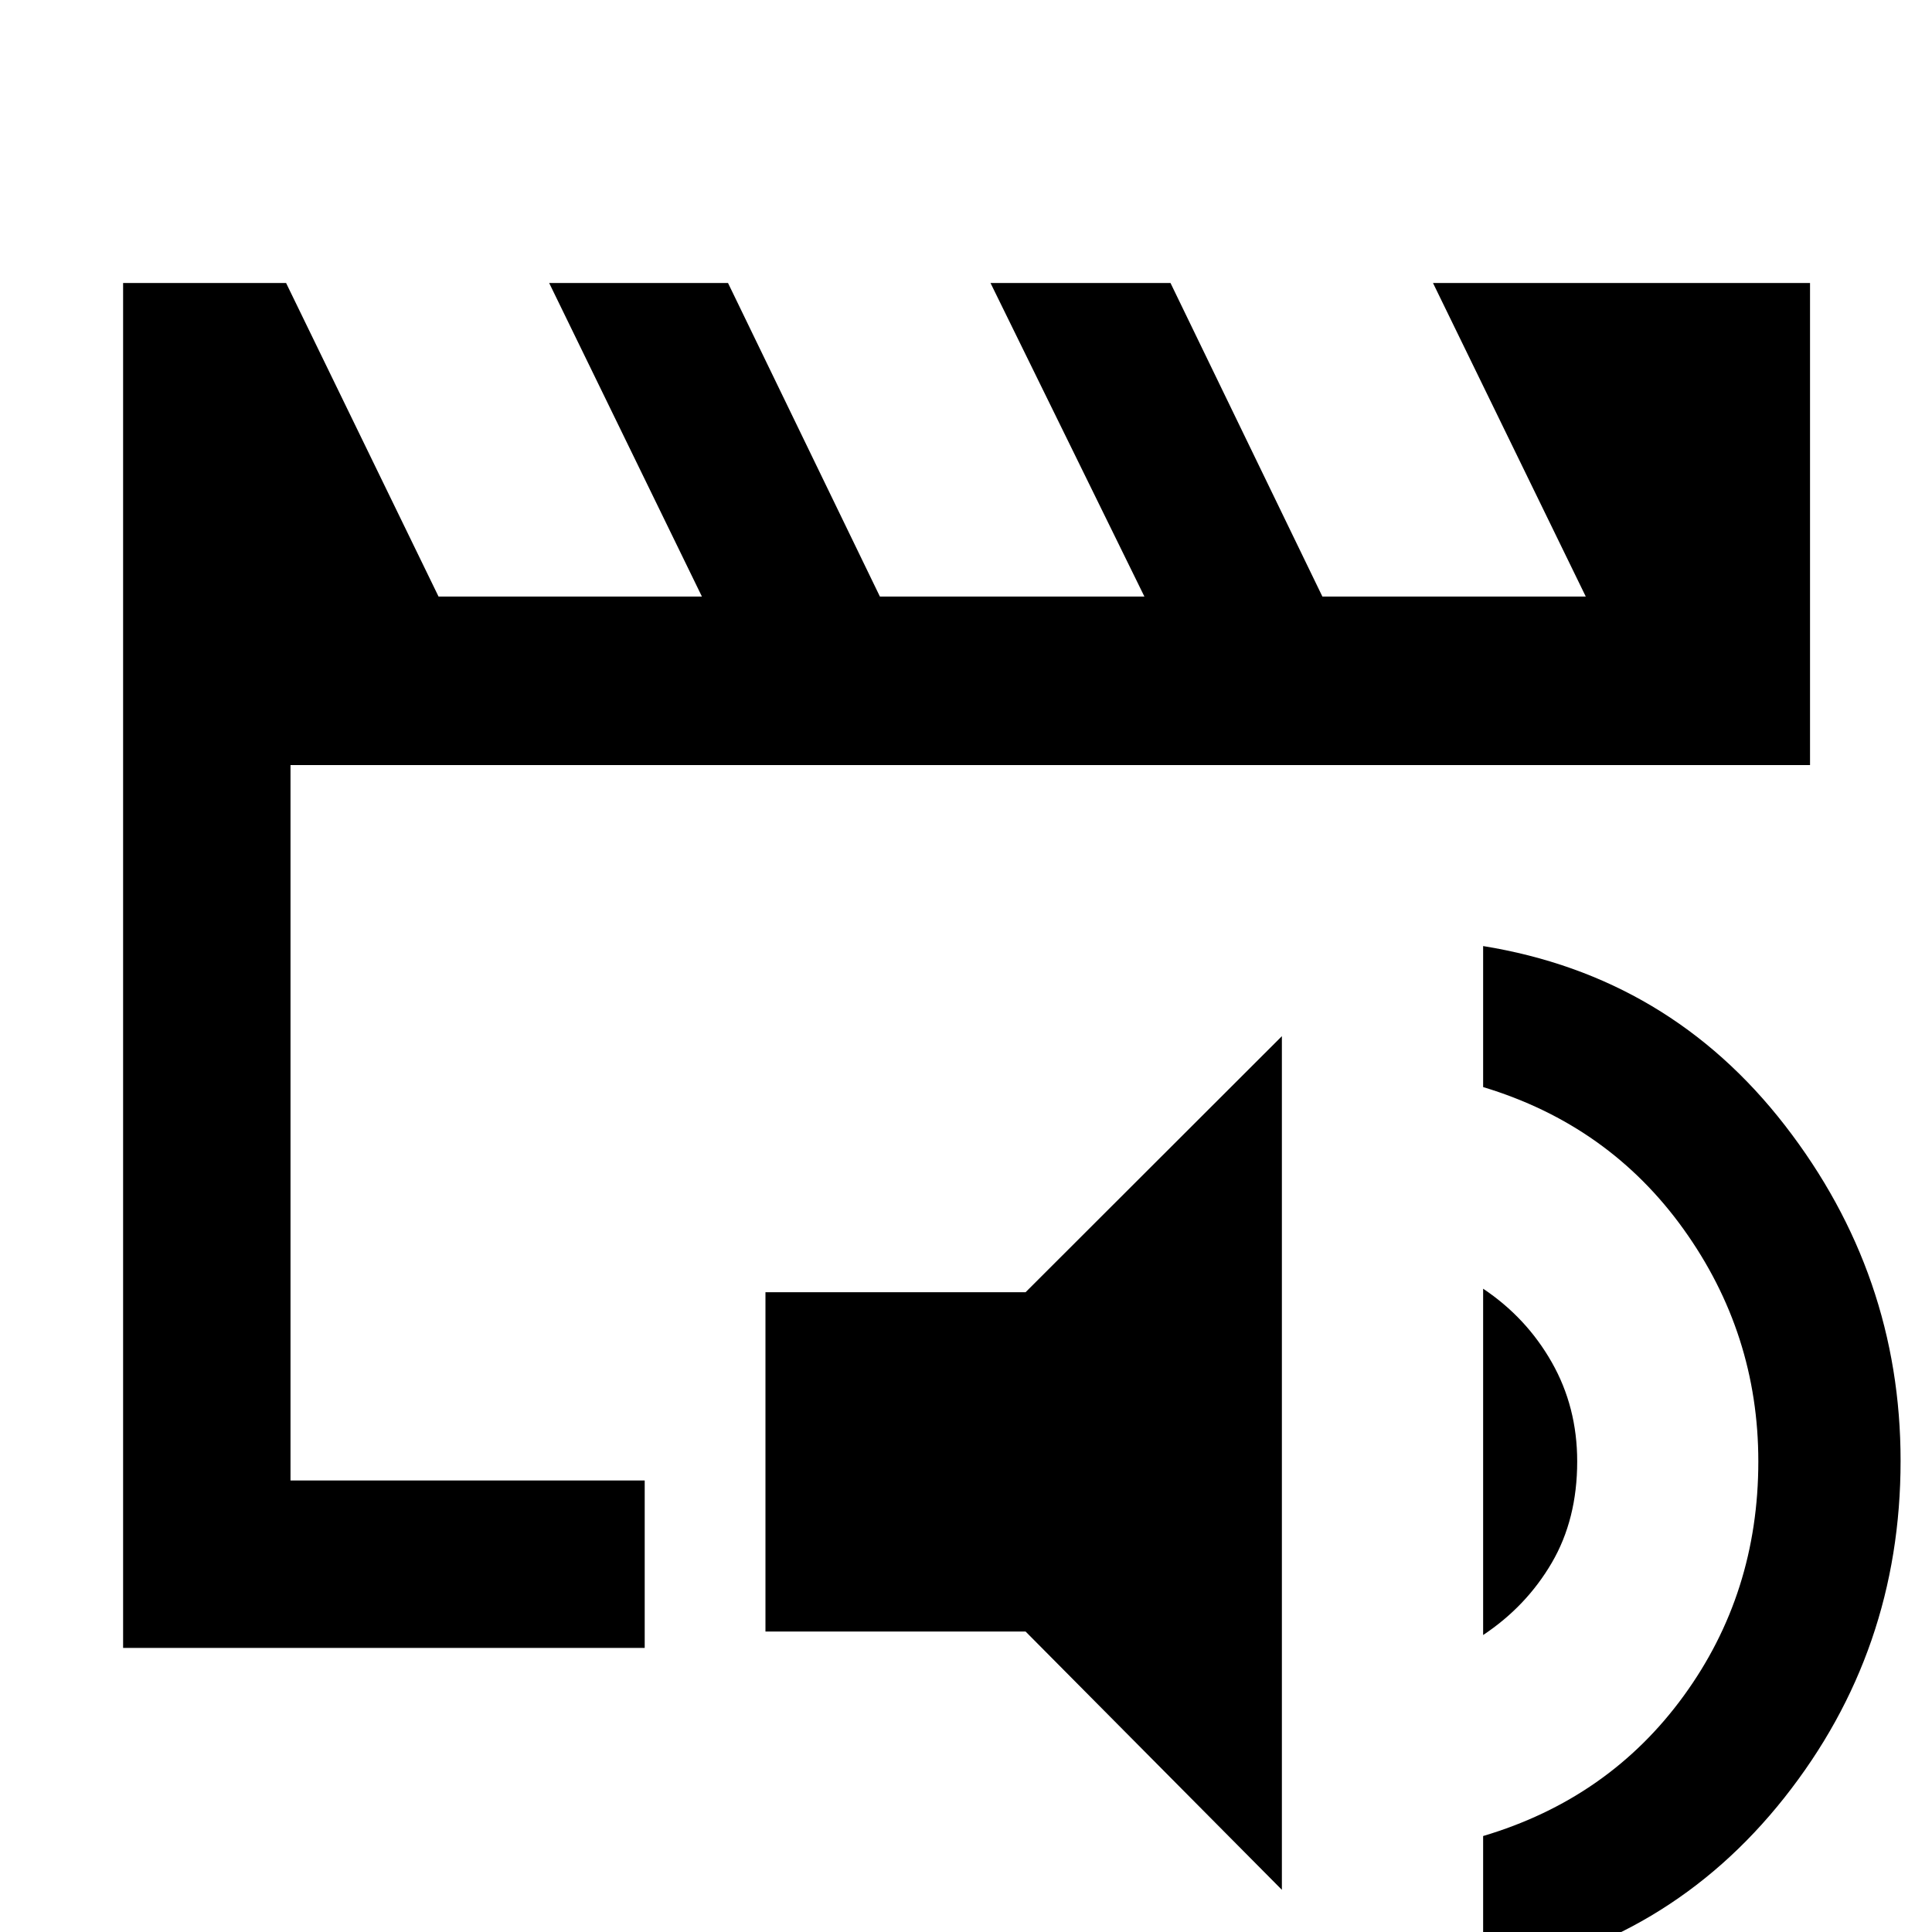 <svg xmlns="http://www.w3.org/2000/svg" height="48" viewBox="0 -960 960 960" width="48"><path d="M144.35-224.35v-355.48 355.48Zm-83.18 83.18v-678.22h80.98l75.76 155.82h130.87l-75.91-155.82h88.87l75.48 155.82h131.43l-76.48-155.82h89.44l75.48 155.82h130.87l-75.92-155.82h187.35v239.56H144.35v355.48h176v83.18H61.17ZM636.96-20.96 509.61-149.3H380.35v-168.61h129.26l127.35-127.22v424.17Zm100 43.22v-69.95q62.51-18.6 99.62-69.59 37.12-50.98 37.12-116.55 0-63.56-37.12-115.35-37.11-51.79-99.62-70.66v-70.07q92.56 15 150 89.16 57.43 74.16 57.43 166.64 0 94.41-57.72 167.33-57.71 72.91-149.71 89.04Zm0-169.82v-172.09q21.49 14.36 34.11 36.57 12.63 22.22 12.63 49.25 0 28.77-12.63 50.37-12.62 21.61-34.11 35.9Z"/></svg>